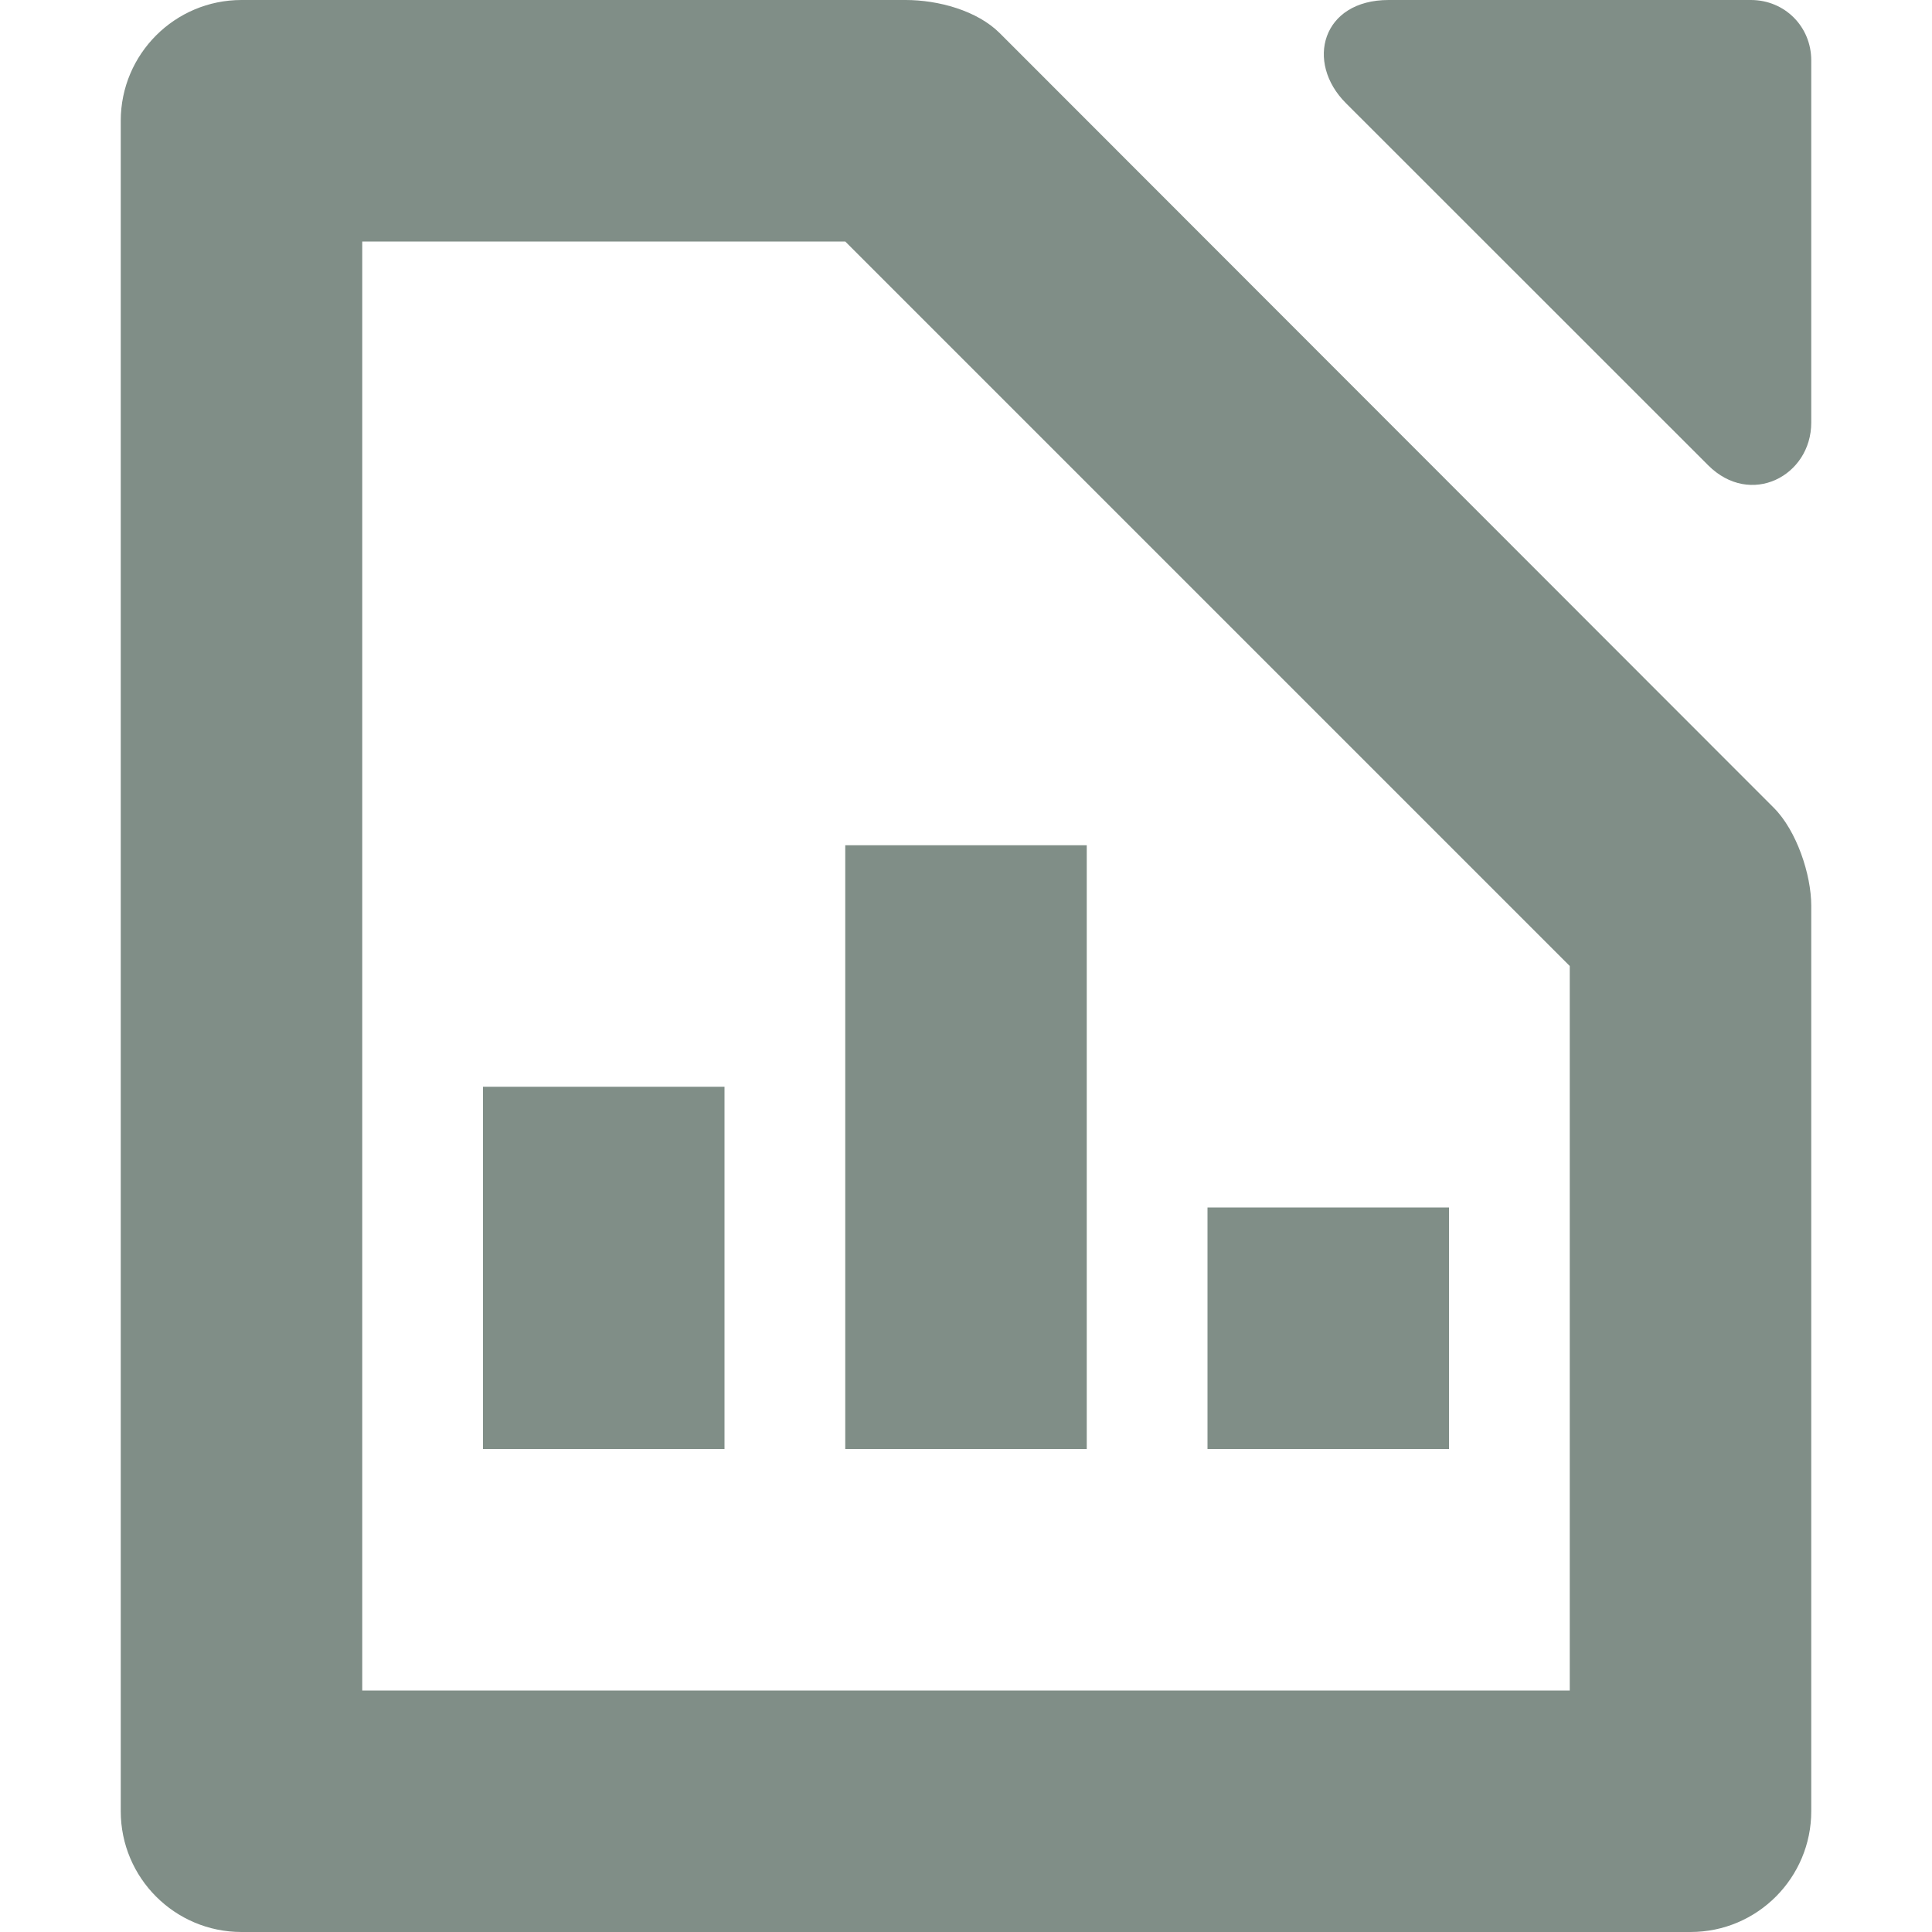 <svg xmlns="http://www.w3.org/2000/svg" width="16" height="16" version="1.1">
 <path style="fill:#808e87" d="M -6,9 H -4 V 12 H -6 Z" transform="scale(-1,1)"/>
 <path style="fill:#808e87" d="M 10,10 H 12 V 12 H 10 Z"/>
 <path style="fill:#808e87" d="M -9,7 H -7 V 12 H -9 Z" transform="scale(-1,1)"/>
 <path style="fill:#808e87" d="M 2,0 C 1.448,0 1,0.448 1,1 V 15 C 1,15.552 1.448,16 2,16 H 14 C 14.556,16 15,15.548 15,15 V 7.5 C 15,7.243 14.879,6.879 14.69,6.69 L 8.28,0.275 C 8.092,0.087 7.77,0 7.5,0 Z M 3,2 H 7 L 13,8 V 14 H 3 Z"/>
 <path style="fill:#808e87" d="M 11.5,0 C 10.948,0 10.807,0.515 11.146,0.854 L 14.146,3.853 C 14.497,4.204 15,3.942 15,3.5 V 0.5 C 15,0.22 14.78,0 14.5,0 Z"/>
</svg>
